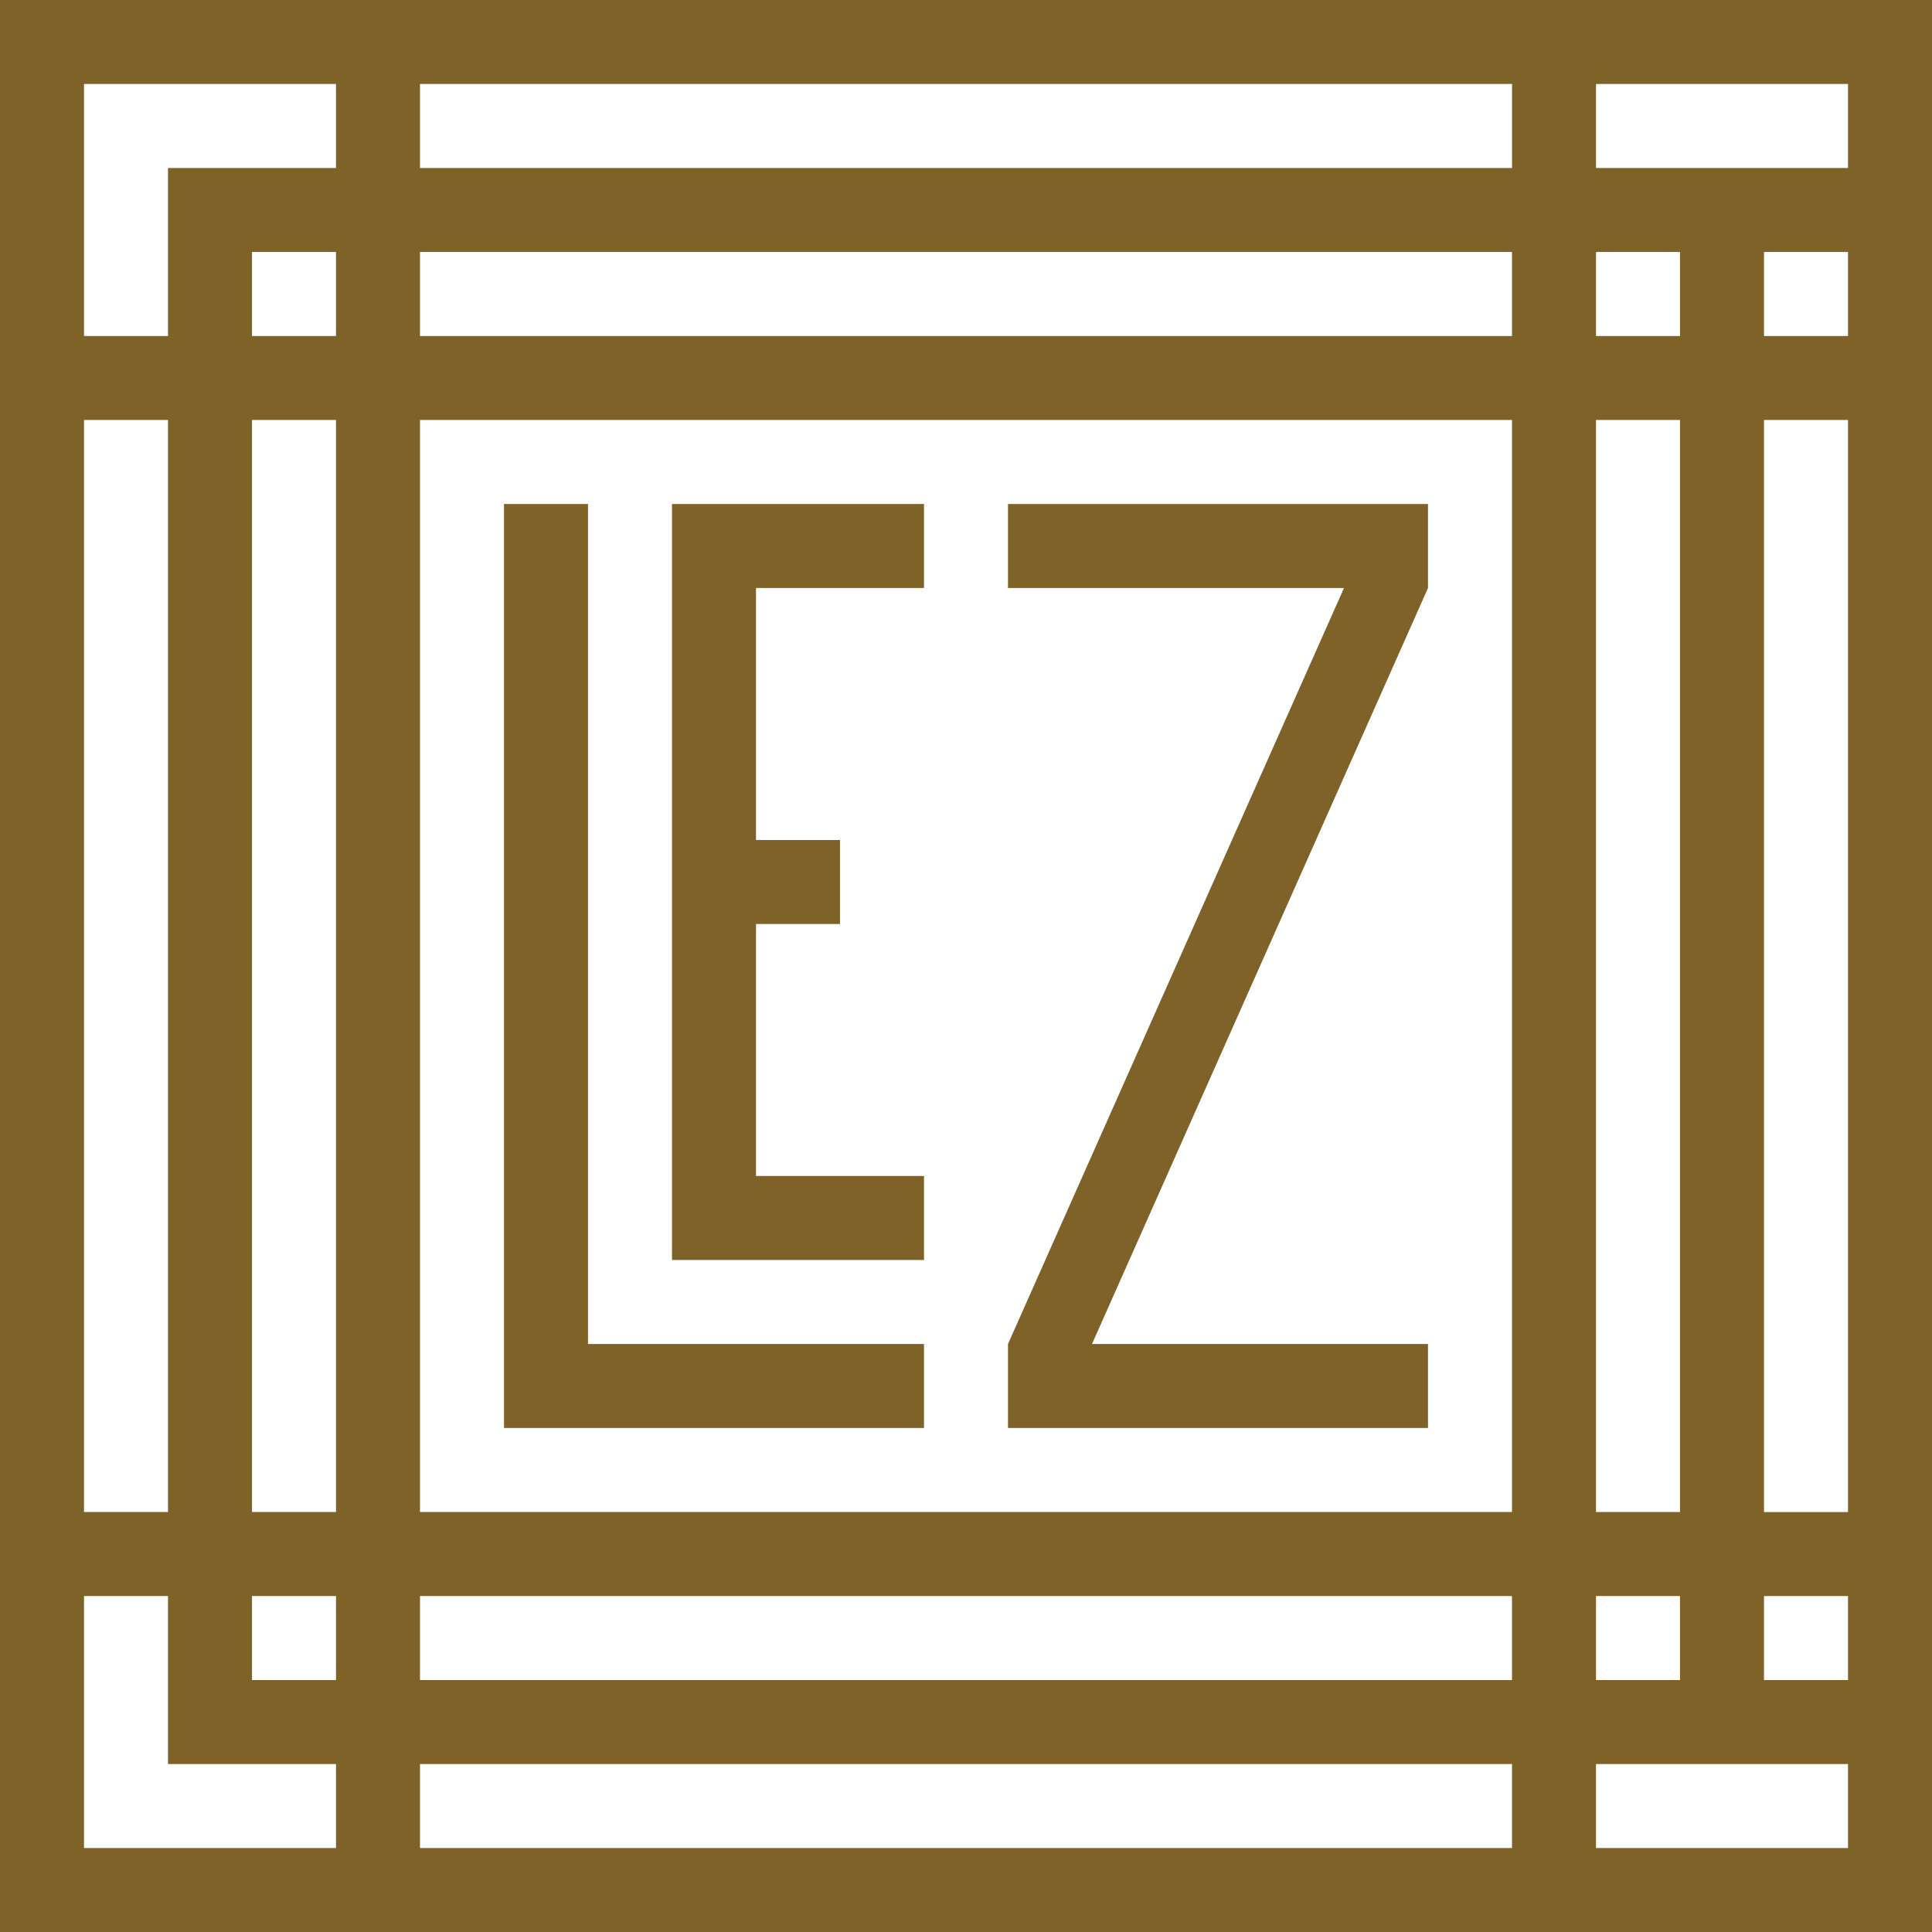 <?xml version="1.0" encoding="utf-8"?>
<!-- Generator: Adobe Illustrator 16.0.0, SVG Export Plug-In . SVG Version: 6.00 Build 0)  -->
<!DOCTYPE svg PUBLIC "-//W3C//DTD SVG 1.1//EN" "http://www.w3.org/Graphics/SVG/1.1/DTD/svg11.dtd">
<svg version="1.1" id="Layer_1" xmlns="http://www.w3.org/2000/svg" xmlns:xlink="http://www.w3.org/1999/xlink" x="0px" y="0px"
	 width="44.16px" height="44.161px" viewBox="0 0 44.16 44.161" enable-background="new 0 0 44.16 44.161" xml:space="preserve">
<g>
	<path fill-rule="evenodd" clip-rule="evenodd" fill="#7F6227" d="M42.24,0H1.92H0v7.68V9.6v24.96v1.92v5.76v1.92h1.92h5.76H9.6
		h24.96h1.92h5.76h1.92v-1.92v-1.92v-1.92v-1.92v-1.92V9.6V7.68V5.76V3.84V1.92V0H42.24z M34.561,1.92v1.92H9.6V1.92H34.561z
		 M7.68,9.6v24.96H5.76V9.6H7.68z M5.76,7.68V5.76h1.92v1.92H5.76z M9.6,9.6h24.96v24.96H9.6V9.6z M7.68,36.481v1.92H5.76v-1.92
		H7.68z M9.6,36.481h24.96v1.92H9.6V36.481z M36.48,36.481h1.92v1.92h-1.92V36.481z M36.48,34.561V9.6h1.92v24.96H36.48z
		 M36.48,7.68V5.76h1.92v1.92H36.48z M34.561,7.68H9.6V5.76h24.96V7.68z M1.92,1.92h5.76v1.92H5.76H3.84v1.92v1.92H1.92V1.92z
		 M1.92,9.6h1.92v24.96H1.92V9.6z M1.92,42.241v-5.76h1.92v1.92v1.92h1.92h1.92v1.92H1.92z M9.6,42.241v-1.92h24.96v1.92H9.6z
		 M42.24,42.241h-5.76v-1.92h1.92h1.92h1.92C42.24,41.053,42.24,41.7,42.24,42.241z M42.24,38.401h-1.92c0-0.545,0-1.189,0-1.92
		h1.92C42.24,37.155,42.24,37.795,42.24,38.401z M42.24,34.561h-1.92c0-1.258,0-2.663,0-4.17c0-6.669,0-15.221,0-20.791h1.92
		C42.24,16.996,42.24,27.165,42.24,34.561z M42.24,7.68h-1.92c0-0.731,0-1.376,0-1.92h1.92C42.24,6.365,42.24,7.007,42.24,7.68z
		 M42.24,3.84h-1.92H38.4h-1.92V1.92h5.76C42.24,2.463,42.24,3.104,42.24,3.84z"/>
	<polygon fill-rule="evenodd" clip-rule="evenodd" fill="#7F6227" points="13.44,11.52 11.52,11.52 11.52,30.72 11.52,32.64 
		13.44,32.64 21.12,32.64 21.12,30.72 13.44,30.72 	"/>
	<polygon fill-rule="evenodd" clip-rule="evenodd" fill="#7F6227" points="15.36,13.44 15.36,26.88 15.36,28.8 17.28,28.8 
		21.12,28.8 21.12,26.88 17.28,26.88 17.28,21.12 19.2,21.12 19.2,19.2 17.28,19.2 17.28,13.44 21.12,13.44 21.12,11.52 
		15.36,11.52 	"/>
	<polygon fill-rule="evenodd" clip-rule="evenodd" fill="#7F6227" points="32.64,11.52 28.8,11.52 23.04,11.52 23.04,13.44 
		28.8,13.44 30.72,13.44 23.04,30.72 23.04,32.64 32.64,32.64 32.64,30.72 24.96,30.72 32.64,13.44 	"/>
</g>
</svg>
